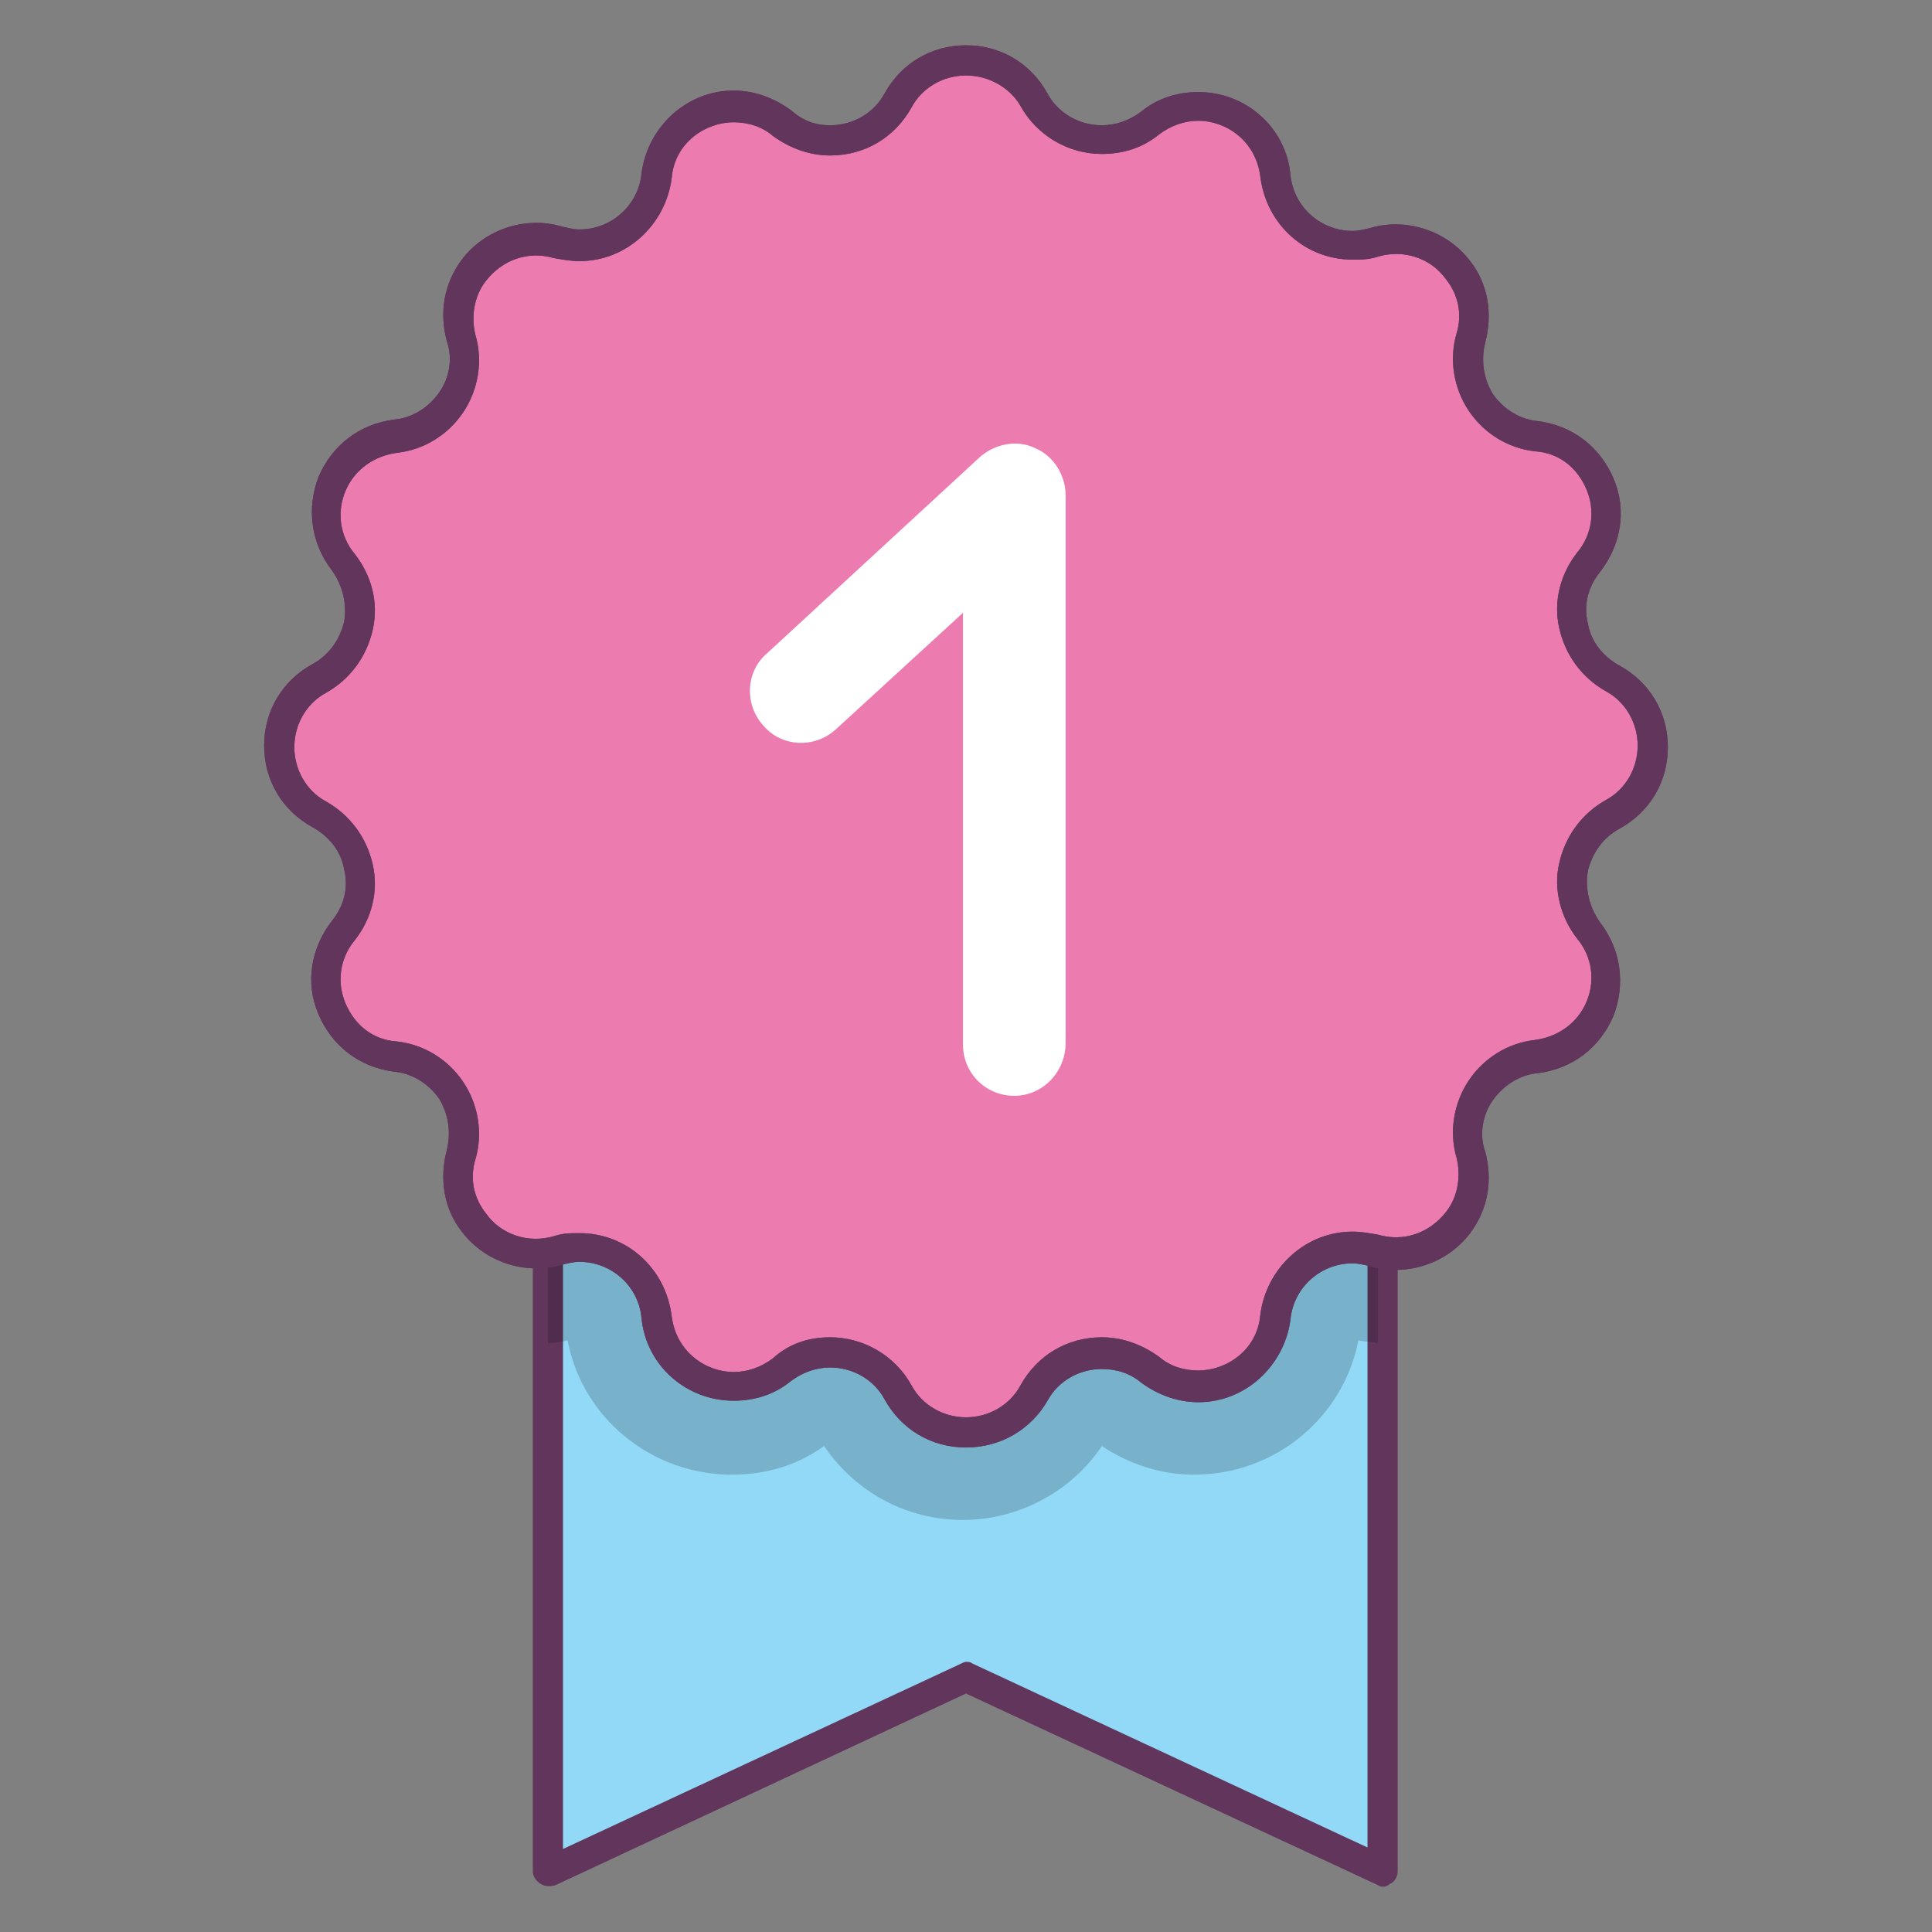 <?xml version="1.0" ?><!DOCTYPE svg  PUBLIC '-//W3C//DTD SVG 1.1//EN'  'http://www.w3.org/Graphics/SVG/1.1/DTD/svg11.dtd'><svg enable-background="new 0 0 128 128" id="Слой_1" version="1.1" viewBox="0 0 128 128" xml:space="preserve" xmlns="http://www.w3.org/2000/svg" xmlns:xlink="http://www.w3.org/1999/xlink"><rect x="0" y="0" width="128" height="128" fill="#808080" stroke="none"/><g><g><polygon fill="#92D9F7" points="91.7,124 64,111.1 36.3,124 36.3,46.1 91.7,46.1   "/></g><g><path d="M91.7,125c-0.1,0-0.3,0-0.4-0.1L64,112.2l-27.2,12.7c-0.3,0.1-0.7,0.1-1-0.1c-0.3-0.2-0.5-0.5-0.5-0.8    V46.1c0-0.6,0.4-1,1-1h55.3c0.6,0,1,0.4,1,1V124c0,0.3-0.2,0.7-0.5,0.8C92,124.9,91.8,125,91.7,125z M64,110.1    c0.1,0,0.3,0,0.4,0.1l26.2,12.2V47.1H37.3v75.4l26.2-12.2C63.7,110.2,63.9,110.1,64,110.1z" fill="#62355C"/></g><g><path d="M36.3,89c0.4,0,0.9-0.1,1.3-0.2c1,5.2,5.6,8.9,10.9,8.9c2.2,0,4.3-0.6,6.1-1.9    c2.1,3.1,5.5,4.9,9.2,4.9s7.2-1.9,9.2-4.9c1.8,1.2,3.9,1.9,6.1,1.9c5.4,0,9.9-3.8,10.9-8.9c0.4,0.1,0.9,0.1,1.3,0.2v-43H36.3V89z" fill="#0E1115" opacity="0.2"/><path d="M68.5,6.7L68.5,6.7c1.5,2.8,5.2,3.5,7.7,1.5l0,0c3.2-2.5,7.9-0.6,8.3,3.4v0c0.4,3.2,3.5,5.2,6.5,4.4l0,0    c3.9-1.1,7.5,2.5,6.4,6.4l0,0c-0.9,3.1,1.2,6.2,4.4,6.5l0,0c4,0.5,6,5.2,3.4,8.3l0,0c-2,2.5-1.3,6.2,1.5,7.7l0,0c3.5,2,3.5,7,0,9    l0,0c-2.8,1.5-3.5,5.2-1.5,7.7l0,0c2.5,3.2,0.6,7.9-3.4,8.3l0,0c-3.2,0.4-5.2,3.5-4.4,6.5l0,0c1.1,3.9-2.5,7.5-6.4,6.4h0    c-3.1-0.9-6.2,1.2-6.5,4.4v0c-0.5,4-5.2,6-8.3,3.4l0,0c-2.5-2-6.2-1.3-7.7,1.5l0,0c-2,3.5-7,3.5-9,0l0,0c-1.5-2.8-5.2-3.5-7.7-1.5    l0,0c-3.2,2.5-7.9,0.6-8.3-3.4v0c-0.4-3.2-3.5-5.2-6.5-4.4h0c-3.9,1.1-7.5-2.5-6.4-6.4l0,0c0.9-3.1-1.2-6.2-4.4-6.5l0,0    c-4-0.5-6-5.2-3.4-8.3l0,0c2-2.5,1.3-6.2-1.5-7.7l0,0c-3.5-2-3.5-7,0-9l0,0c2.8-1.5,3.5-5.2,1.5-7.7l0,0c-2.5-3.2-0.6-7.9,3.4-8.3    l0,0c3.2-0.4,5.2-3.5,4.4-6.5l0,0c-1.1-3.9,2.5-7.5,6.4-6.4l0,0c3.1,0.9,6.2-1.2,6.5-4.4v0c0.5-4,5.2-6,8.3-3.4l0,0    c2.5,2,6.2,1.3,7.7-1.5l0,0C61.5,3.1,66.5,3.1,68.5,6.7z" fill="#EC7BB0"/><path d="M64,95.9c-2.3,0-4.3-1.2-5.4-3.2c-0.7-1.3-2.1-2.1-3.6-2.1c-0.9,0-1.8,0.3-2.6,0.9    c-1.1,0.9-2.4,1.3-3.8,1.3c-3.1,0-5.8-2.3-6.1-5.5c-0.2-2.1-2-3.7-4.1-3.7c-0.4,0-0.8,0.1-1.2,0.2c-2.4,0.7-5.1-0.2-6.6-2.2    c-1.2-1.5-1.5-3.5-1-5.4c0.3-1.2,0.1-2.4-0.5-3.4c-0.7-1-1.8-1.7-3-1.8c-2.3-0.3-4.1-1.7-5-3.8c-0.9-2.1-0.5-4.4,0.9-6.2    c0.8-1,1.1-2.2,0.8-3.4c-0.2-1.2-1-2.2-2.1-2.8c-2-1.1-3.2-3.1-3.2-5.4c0-2.3,1.2-4.3,3.2-5.4c1.1-0.6,1.8-1.6,2.1-2.8    c0.2-1.2-0.1-2.4-0.8-3.4c-1.4-1.8-1.7-4.1-0.9-6.2c0.9-2.1,2.7-3.5,5-3.8c1.2-0.1,2.3-0.8,3-1.8c0.7-1,0.9-2.3,0.5-3.4    c-0.5-1.9-0.2-3.8,1-5.4c1.5-2,4.2-2.9,6.6-2.2c0.4,0.1,0.8,0.2,1.2,0.2c2.1,0,3.9-1.6,4.1-3.7c0.4-3.1,3-5.5,6.1-5.5    c1.4,0,2.7,0.5,3.8,1.3C53.2,8,54,8.3,55,8.3c1.5,0,2.9-0.8,3.6-2.1C59.7,4.2,61.7,3,64,3s4.3,1.2,5.4,3.2    c0.7,1.3,2.1,2.1,3.6,2.1c0.9,0,1.8-0.3,2.6-0.9c1.1-0.9,2.4-1.3,3.8-1.3c3.1,0,5.8,2.3,6.1,5.5c0.2,2.1,2,3.7,4.1,3.7    c0.4,0,0.8-0.1,1.2-0.2c2.4-0.7,5.1,0.2,6.6,2.2c1.2,1.5,1.5,3.5,1,5.4c-0.3,1.2-0.1,2.4,0.5,3.4c0.7,1,1.8,1.7,3,1.8    c2.3,0.3,4.1,1.7,5,3.8c0.9,2.1,0.5,4.4-0.9,6.2c-0.8,1-1.1,2.2-0.8,3.4c0.2,1.2,1,2.2,2.1,2.8c2,1.1,3.2,3.1,3.2,5.4    c0,2.3-1.2,4.3-3.2,5.4c-1.1,0.6-1.8,1.6-2.1,2.8c-0.2,1.2,0.1,2.4,0.8,3.4c1.4,1.8,1.7,4.1,0.9,6.2c-0.9,2.1-2.7,3.5-5,3.8    c-1.2,0.1-2.3,0.8-3,1.8c-0.7,1-0.9,2.3-0.5,3.4c0.5,1.9,0.2,3.8-1,5.4c-1.5,2-4.2,2.9-6.6,2.2c-0.4-0.1-0.8-0.2-1.2-0.2    c-2.1,0-3.9,1.6-4.1,3.7c-0.4,3.1-3,5.5-6.1,5.5c-1.4,0-2.7-0.5-3.8-1.3c-0.7-0.6-1.6-0.9-2.6-0.9c-1.5,0-2.9,0.8-3.6,2.1    C68.3,94.7,66.3,95.9,64,95.9z M55,88.6c2.2,0,4.3,1.2,5.4,3.2c0.7,1.3,2.1,2.1,3.6,2.1s2.9-0.8,3.6-2.1c1.1-2,3.1-3.2,5.4-3.2    c1.4,0,2.7,0.5,3.8,1.3c0.7,0.6,1.6,0.9,2.6,0.9c1.8,0,3.9-1.3,4.1-3.7c0.4-3.1,3-5.5,6.1-5.5c0.6,0,1.1,0.1,1.7,0.2    c1.7,0.5,3.4-0.1,4.5-1.5c0.8-1,1-2.4,0.7-3.6c-0.5-1.7-0.2-3.6,0.8-5.1c1-1.5,2.6-2.5,4.4-2.7c1.5-0.2,2.8-1.1,3.4-2.5    s0.4-3-0.6-4.2c-1.1-1.4-1.6-3.3-1.2-5c0.4-1.8,1.5-3.3,3.1-4.2c1.3-0.7,2.1-2.1,2.1-3.6s-0.8-2.9-2.1-3.6    c-1.6-0.9-2.7-2.4-3.1-4.2c-0.4-1.8,0.1-3.6,1.2-5c1-1.2,1.2-2.8,0.6-4.2s-1.8-2.4-3.4-2.5c-1.8-0.2-3.4-1.2-4.4-2.7    c-1-1.5-1.3-3.4-0.8-5.1c0.4-1.3,0.1-2.6-0.7-3.6c-1-1.4-2.8-2-4.5-1.5c-0.6,0.2-1.1,0.2-1.7,0.2c-3.1,0-5.7-2.3-6.1-5.5    c-0.3-2.4-2.3-3.7-4.1-3.7c-0.9,0-1.8,0.3-2.6,0.9c-1.1,0.9-2.4,1.3-3.8,1.3c-2.2,0-4.3-1.2-5.4-3.2C66.9,5.8,65.5,5,64,5    s-2.9,0.8-3.6,2.1c-1.1,2-3.1,3.2-5.4,3.2c0,0,0,0,0,0c-1.4,0-2.7-0.5-3.8-1.3c-0.7-0.6-1.6-0.9-2.6-0.9c-1.8,0-3.9,1.3-4.1,3.7    c-0.4,3.1-3,5.5-6.1,5.5c-0.6,0-1.1-0.1-1.7-0.2c-1.7-0.5-3.4,0.1-4.5,1.5c-0.8,1-1,2.4-0.7,3.6c0.5,1.7,0.2,3.6-0.8,5.1    c-1,1.5-2.6,2.5-4.4,2.7c-1.5,0.2-2.8,1.1-3.4,2.5c-0.6,1.4-0.4,3,0.6,4.2c1.1,1.4,1.6,3.2,1.2,5c-0.4,1.8-1.5,3.3-3.1,4.2    c-1.3,0.7-2.1,2.1-2.1,3.6s0.8,2.9,2.1,3.6c1.6,0.9,2.7,2.4,3.1,4.2c0.4,1.8-0.1,3.6-1.2,5c-1,1.2-1.2,2.8-0.6,4.2    s1.8,2.4,3.4,2.5c1.8,0.2,3.4,1.2,4.4,2.7c1,1.5,1.3,3.4,0.8,5.1c-0.4,1.3-0.1,2.6,0.7,3.6c1,1.4,2.8,2,4.5,1.5    c0.6-0.2,1.1-0.2,1.7-0.2c3.1,0,5.7,2.3,6.1,5.5c0.3,2.4,2.3,3.7,4.1,3.7c0.9,0,1.8-0.3,2.6-0.9C52.3,89,53.6,88.6,55,88.6z" fill="#62355C"/></g><g><path d="M64,95.9c-2.3,0-4.3-1.2-5.4-3.2c-0.7-1.3-2.1-2.1-3.6-2.1c-0.9,0-1.8,0.3-2.6,0.9    c-1.1,0.9-2.4,1.3-3.8,1.3c-3.1,0-5.8-2.3-6.1-5.5c-0.2-2.1-2-3.7-4.1-3.7c-0.4,0-0.8,0.1-1.2,0.2c-2.4,0.7-5.1-0.2-6.6-2.2    c-1.2-1.5-1.5-3.5-1-5.4c0.3-1.2,0.1-2.4-0.5-3.4c-0.7-1-1.8-1.7-3-1.8c-2.3-0.3-4.1-1.7-5-3.8c-0.9-2.1-0.5-4.4,0.9-6.2    c0.8-1,1.1-2.2,0.8-3.4c-0.2-1.2-1-2.2-2.1-2.8c-2-1.1-3.2-3.1-3.2-5.4c0-2.3,1.2-4.3,3.2-5.4c1.1-0.6,1.8-1.6,2.1-2.8    c0.2-1.2-0.1-2.4-0.8-3.4c-1.4-1.8-1.7-4.1-0.9-6.2c0.9-2.1,2.7-3.5,5-3.8c1.2-0.1,2.3-0.8,3-1.8c0.7-1,0.9-2.3,0.5-3.4    c-0.5-1.9-0.2-3.8,1-5.4c1.5-2,4.2-2.9,6.6-2.2c0.4,0.1,0.8,0.2,1.2,0.2c2.1,0,3.9-1.6,4.1-3.7c0.4-3.1,3-5.5,6.1-5.5    c1.4,0,2.7,0.5,3.8,1.3C53.2,8,54,8.3,55,8.3c1.5,0,2.9-0.8,3.6-2.1C59.7,4.2,61.7,3,64,3s4.3,1.2,5.4,3.2    c0.7,1.3,2.1,2.1,3.6,2.1c0.9,0,1.8-0.3,2.6-0.9c1.1-0.9,2.4-1.3,3.8-1.3c3.1,0,5.8,2.3,6.1,5.5c0.2,2.1,2,3.7,4.1,3.7    c0.4,0,0.8-0.1,1.2-0.2c2.4-0.7,5.1,0.2,6.6,2.2c1.2,1.5,1.5,3.5,1,5.4c-0.3,1.2-0.1,2.4,0.5,3.4c0.7,1,1.8,1.7,3,1.8    c2.3,0.3,4.1,1.7,5,3.8c0.9,2.1,0.5,4.4-0.9,6.2c-0.8,1-1.1,2.2-0.8,3.4c0.2,1.2,1,2.2,2.1,2.8c2,1.1,3.2,3.1,3.2,5.4    c0,2.3-1.2,4.3-3.2,5.4c-1.1,0.6-1.8,1.6-2.1,2.8c-0.2,1.2,0.1,2.4,0.8,3.4c1.4,1.8,1.7,4.1,0.9,6.2c-0.9,2.1-2.7,3.5-5,3.8    c-1.2,0.1-2.3,0.8-3,1.8c-0.7,1-0.9,2.3-0.5,3.4c0.5,1.9,0.2,3.8-1,5.4c-1.5,2-4.2,2.9-6.6,2.2c-0.4-0.1-0.8-0.2-1.2-0.2    c-2.1,0-3.9,1.6-4.1,3.7c-0.4,3.1-3,5.5-6.1,5.5c-1.4,0-2.7-0.5-3.8-1.3c-0.7-0.6-1.6-0.9-2.6-0.9c-1.5,0-2.9,0.8-3.6,2.1    C68.3,94.7,66.3,95.9,64,95.9z M55,88.6c2.2,0,4.3,1.2,5.4,3.2c0.7,1.3,2.1,2.1,3.6,2.1s2.9-0.8,3.6-2.1c1.1-2,3.1-3.2,5.4-3.2    c1.4,0,2.7,0.5,3.8,1.3c0.7,0.6,1.6,0.9,2.6,0.9c1.8,0,3.9-1.3,4.1-3.7c0.4-3.1,3-5.5,6.1-5.5c0.6,0,1.1,0.1,1.7,0.2    c1.7,0.5,3.4-0.1,4.5-1.5c0.8-1,1-2.4,0.7-3.6c-0.5-1.7-0.2-3.6,0.8-5.1c1-1.5,2.6-2.5,4.4-2.7c1.5-0.2,2.8-1.1,3.4-2.5    s0.4-3-0.6-4.2c-1.1-1.4-1.6-3.3-1.2-5c0.4-1.8,1.5-3.3,3.1-4.2c1.3-0.7,2.1-2.1,2.1-3.6s-0.8-2.9-2.1-3.6    c-1.6-0.9-2.7-2.4-3.1-4.2c-0.4-1.8,0.1-3.6,1.2-5c1-1.2,1.2-2.8,0.6-4.2s-1.8-2.4-3.4-2.5c-1.8-0.2-3.4-1.2-4.4-2.7    c-1-1.5-1.3-3.4-0.8-5.1c0.4-1.3,0.1-2.6-0.7-3.6c-1-1.4-2.8-2-4.5-1.5c-0.6,0.2-1.1,0.2-1.7,0.2c-3.1,0-5.7-2.3-6.1-5.5    c-0.3-2.4-2.3-3.7-4.1-3.7c-0.9,0-1.8,0.3-2.6,0.9c-1.1,0.9-2.4,1.3-3.8,1.3c-2.2,0-4.3-1.2-5.4-3.2C66.9,5.8,65.5,5,64,5    s-2.9,0.8-3.6,2.1c-1.1,2-3.1,3.2-5.4,3.2c0,0,0,0,0,0c-1.4,0-2.7-0.5-3.8-1.3c-0.7-0.6-1.6-0.9-2.6-0.9c-1.8,0-3.9,1.3-4.1,3.7    c-0.4,3.1-3,5.5-6.1,5.5c-0.6,0-1.1-0.1-1.7-0.2c-1.7-0.5-3.4,0.1-4.5,1.5c-0.8,1-1,2.4-0.7,3.6c0.5,1.7,0.2,3.6-0.8,5.1    c-1,1.5-2.6,2.5-4.4,2.7c-1.5,0.2-2.8,1.1-3.4,2.5c-0.6,1.4-0.4,3,0.6,4.2c1.1,1.4,1.6,3.2,1.2,5c-0.4,1.8-1.5,3.3-3.1,4.2    c-1.3,0.7-2.1,2.1-2.1,3.6s0.8,2.9,2.1,3.6c1.6,0.9,2.7,2.4,3.1,4.2c0.4,1.8-0.1,3.6-1.2,5c-1,1.2-1.2,2.8-0.6,4.2    s1.8,2.4,3.4,2.5c1.8,0.2,3.4,1.2,4.4,2.7c1,1.5,1.3,3.4,0.8,5.1c-0.4,1.3-0.1,2.6,0.7,3.6c1,1.4,2.8,2,4.5,1.5    c0.6-0.2,1.1-0.2,1.7-0.2c3.1,0,5.7,2.3,6.1,5.5c0.3,2.4,2.3,3.7,4.1,3.7c0.9,0,1.8-0.3,2.6-0.9C52.3,89,53.6,88.6,55,88.6z" fill="#62355C"/></g><g><path d="M67.2,72.6c-1.9,0-3.4-1.5-3.4-3.4V40.6l-8.4,7.7c-1.4,1.3-3.6,1.2-4.8-0.2c-1.3-1.4-1.2-3.6,0.2-4.8    l14.1-13c1-0.9,2.5-1.2,3.7-0.6c1.2,0.5,2,1.8,2,3.1v36.3C70.6,71,69.1,72.6,67.2,72.6z" fill="#FFFFFF"/></g></g></svg>